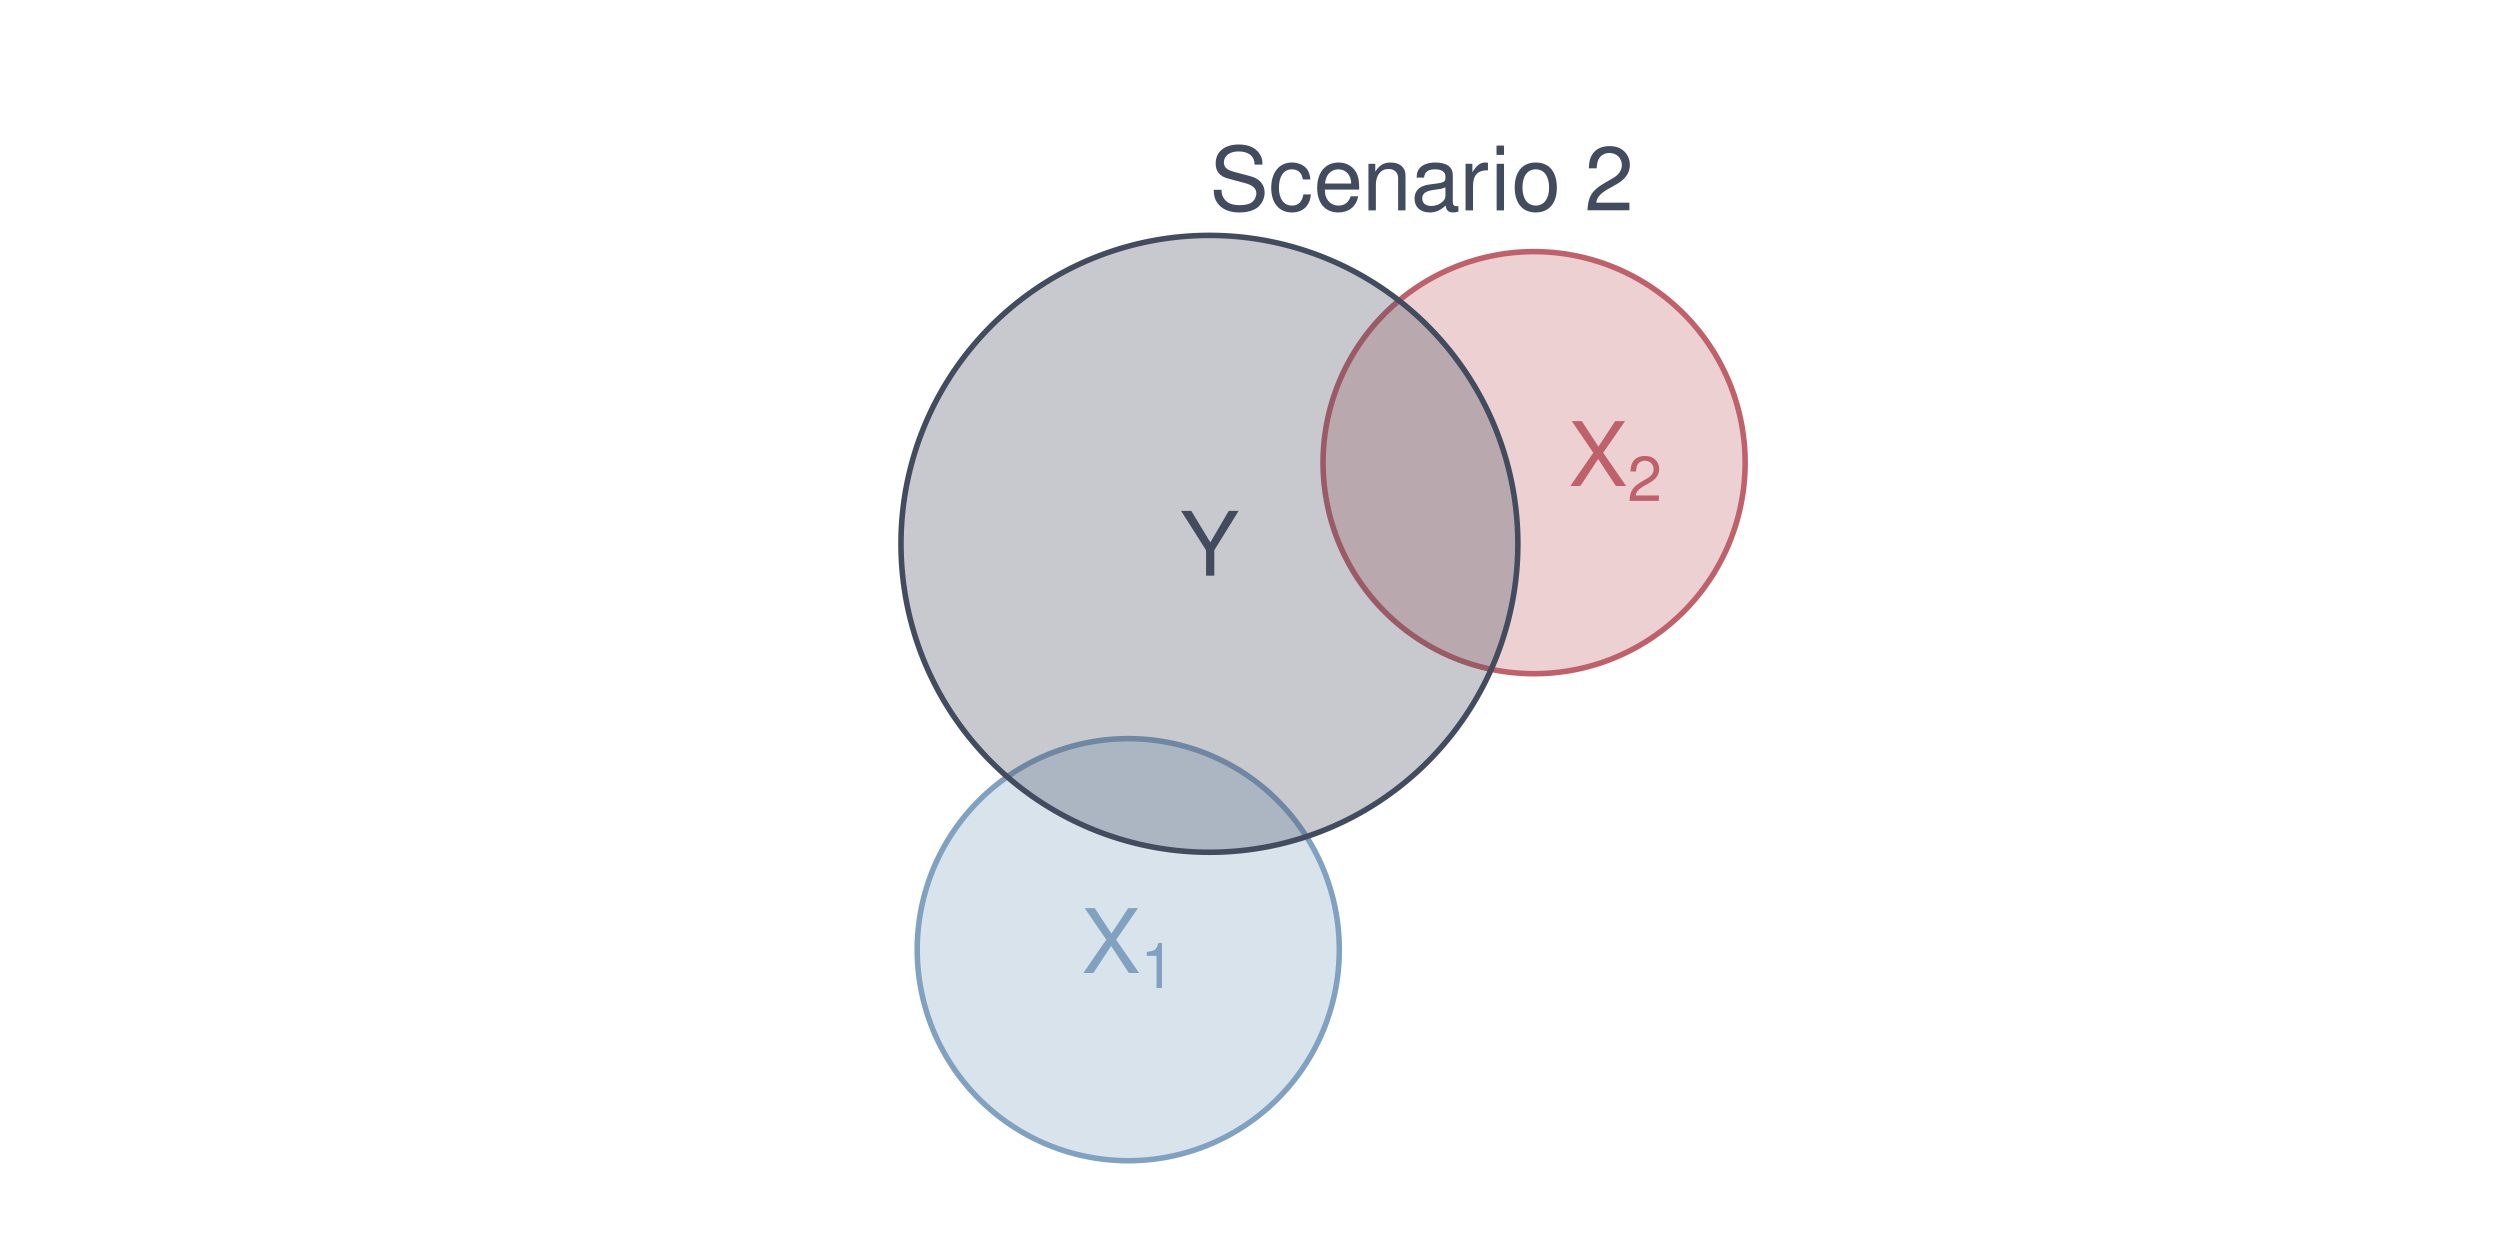 <?xml version="1.0" encoding="UTF-8"?>
<svg xmlns="http://www.w3.org/2000/svg" xmlns:xlink="http://www.w3.org/1999/xlink" width="720pt" height="360pt" viewBox="0 0 720 360" version="1.1">
<defs>
<g>
<symbol overflow="visible" id="glyph0-0">
<path style="stroke:none;" d=""/>
</symbol>
<symbol overflow="visible" id="glyph0-1">
<path style="stroke:none;" d="M 9.906 -7.328 L 16.922 -18.672 L 14.078 -18.672 L 8.766 -9.578 L 3.281 -18.672 L 0.328 -18.672 L 7.531 -7.328 L 7.531 0 L 9.906 0 Z M 9.906 -7.328 "/>
</symbol>
<symbol overflow="visible" id="glyph0-2">
<path style="stroke:none;" d="M 10.016 -9.578 L 16.312 -18.672 L 13.469 -18.672 L 8.656 -11.344 L 3.859 -18.672 L 0.969 -18.672 L 7.172 -9.578 L 0.562 0 L 3.453 0 L 8.578 -7.781 L 13.672 0 L 16.625 0 Z M 10.016 -9.578 "/>
</symbol>
<symbol overflow="visible" id="glyph0-3">
<path style="stroke:none;" d="M 15.266 -13.188 C 15.266 -14.469 15.188 -14.828 14.781 -15.703 C 13.75 -17.844 11.578 -18.984 8.422 -18.984 C 4.328 -18.984 1.797 -16.875 1.797 -13.5 C 1.797 -11.219 3 -9.781 5.453 -9.141 L 10.094 -7.906 C 12.469 -7.297 13.516 -6.344 13.516 -4.891 C 13.516 -3.891 12.984 -2.875 12.188 -2.312 C 11.453 -1.766 10.266 -1.516 8.766 -1.516 C 6.703 -1.516 5.359 -2 4.453 -3.078 C 3.766 -3.891 3.453 -4.781 3.484 -5.938 L 1.234 -5.938 C 1.25 -4.219 1.594 -3.094 2.328 -2.078 C 3.609 -0.312 5.766 0.594 8.609 0.594 C 10.828 0.594 12.656 0.078 13.859 -0.844 C 15.109 -1.844 15.906 -3.516 15.906 -5.125 C 15.906 -7.422 14.469 -9.109 11.938 -9.812 L 7.25 -11.062 C 5 -11.672 4.172 -12.391 4.172 -13.828 C 4.172 -15.719 5.844 -16.984 8.344 -16.984 C 11.312 -16.984 12.984 -15.641 13.016 -13.188 Z M 15.266 -13.188 "/>
</symbol>
<symbol overflow="visible" id="glyph0-4">
<path style="stroke:none;" d="M 12.062 -8.906 C 11.953 -10.219 11.672 -11.062 11.172 -11.812 C 10.25 -13.062 8.625 -13.797 6.766 -13.797 C 3.125 -13.797 0.797 -10.938 0.797 -6.484 C 0.797 -2.156 3.094 0.594 6.734 0.594 C 9.938 0.594 11.953 -1.328 12.219 -4.609 L 10.062 -4.609 C 9.703 -2.453 8.609 -1.391 6.781 -1.391 C 4.438 -1.391 3.016 -3.297 3.016 -6.484 C 3.016 -9.828 4.406 -11.828 6.734 -11.828 C 8.531 -11.828 9.656 -10.781 9.906 -8.906 Z M 12.062 -8.906 "/>
</symbol>
<symbol overflow="visible" id="glyph0-5">
<path style="stroke:none;" d="M 13.141 -6 C 13.141 -8.047 12.984 -9.266 12.594 -10.266 C 11.734 -12.469 9.688 -13.797 7.172 -13.797 C 3.438 -13.797 1.031 -10.953 1.031 -6.531 C 1.031 -2.094 3.328 0.594 7.125 0.594 C 10.188 0.594 12.312 -1.156 12.859 -4.078 L 10.703 -4.078 C 10.109 -2.312 8.906 -1.391 7.203 -1.391 C 5.844 -1.391 4.688 -2 3.969 -3.125 C 3.453 -3.891 3.281 -4.656 3.25 -6 Z M 3.297 -7.734 C 3.484 -10.219 5 -11.828 7.141 -11.828 C 9.328 -11.828 10.828 -10.141 10.828 -7.734 Z M 3.297 -7.734 "/>
</symbol>
<symbol overflow="visible" id="glyph0-6">
<path style="stroke:none;" d="M 1.797 -13.422 L 1.797 0 L 3.938 0 L 3.938 -7.406 C 3.938 -10.141 5.375 -11.938 7.578 -11.938 C 9.266 -11.938 10.344 -10.906 10.344 -9.297 L 10.344 0 L 12.469 0 L 12.469 -10.141 C 12.469 -12.375 10.812 -13.797 8.219 -13.797 C 6.219 -13.797 4.938 -13.031 3.766 -11.172 L 3.766 -13.422 Z M 1.797 -13.422 "/>
</symbol>
<symbol overflow="visible" id="glyph0-7">
<path style="stroke:none;" d="M 13.703 -1.25 C 13.469 -1.203 13.375 -1.203 13.234 -1.203 C 12.5 -1.203 12.094 -1.594 12.094 -2.25 L 12.094 -10.141 C 12.094 -12.516 10.344 -13.797 7.047 -13.797 C 5.078 -13.797 3.516 -13.234 2.594 -12.234 C 1.969 -11.547 1.719 -10.781 1.672 -9.453 L 3.812 -9.453 C 4 -11.094 4.969 -11.828 6.969 -11.828 C 8.906 -11.828 9.969 -11.109 9.969 -9.828 L 9.969 -9.266 C 9.938 -8.344 9.469 -8.016 7.734 -7.781 C 4.719 -7.406 4.25 -7.297 3.438 -6.969 C 1.875 -6.297 1.078 -5.125 1.078 -3.375 C 1.078 -0.953 2.766 0.594 5.484 0.594 C 7.172 0.594 8.531 0 10.031 -1.391 C 10.188 0 10.859 0.594 12.234 0.594 C 12.703 0.594 12.984 0.531 13.703 0.359 Z M 9.969 -4.219 C 9.969 -3.516 9.75 -3.078 9.109 -2.484 C 8.25 -1.688 7.203 -1.281 5.938 -1.281 C 4.281 -1.281 3.297 -2.078 3.297 -3.438 C 3.297 -4.844 4.219 -5.562 6.531 -5.891 C 8.812 -6.203 9.25 -6.297 9.969 -6.641 Z M 9.969 -4.219 "/>
</symbol>
<symbol overflow="visible" id="glyph0-8">
<path style="stroke:none;" d="M 1.766 -13.422 L 1.766 0 L 3.922 0 L 3.922 -6.969 C 3.938 -10.188 5.281 -11.625 8.219 -11.547 L 8.219 -13.734 C 7.859 -13.781 7.656 -13.797 7.406 -13.797 C 6.016 -13.797 4.969 -12.984 3.734 -10.984 L 3.734 -13.422 Z M 1.766 -13.422 "/>
</symbol>
<symbol overflow="visible" id="glyph0-9">
<path style="stroke:none;" d="M 3.844 -13.422 L 1.719 -13.422 L 1.719 0 L 3.844 0 Z M 3.844 -18.672 L 1.688 -18.672 L 1.688 -15.984 L 3.844 -15.984 Z M 3.844 -18.672 "/>
</symbol>
<symbol overflow="visible" id="glyph0-10">
<path style="stroke:none;" d="M 6.969 -13.797 C 3.172 -13.797 0.922 -11.109 0.922 -6.609 C 0.922 -2.078 3.172 0.594 6.984 0.594 C 10.781 0.594 13.062 -2.094 13.062 -6.5 C 13.062 -11.172 10.859 -13.797 6.969 -13.797 Z M 6.984 -11.828 C 9.406 -11.828 10.828 -9.859 10.828 -6.531 C 10.828 -3.359 9.344 -1.391 6.984 -1.391 C 4.609 -1.391 3.156 -3.359 3.156 -6.609 C 3.156 -9.859 4.609 -11.828 6.984 -11.828 Z M 6.984 -11.828 "/>
</symbol>
<symbol overflow="visible" id="glyph0-11">
<path style="stroke:none;" d=""/>
</symbol>
<symbol overflow="visible" id="glyph0-12">
<path style="stroke:none;" d="M 12.953 -2.234 L 3.406 -2.234 C 3.641 -3.766 4.453 -4.734 6.688 -6.094 L 9.25 -7.531 C 11.781 -8.938 13.094 -10.828 13.094 -13.109 C 13.094 -14.656 12.469 -16.078 11.391 -17.078 C 10.328 -18.062 8.984 -18.516 7.266 -18.516 C 4.969 -18.516 3.25 -17.703 2.25 -16.109 C 1.609 -15.141 1.328 -13.984 1.281 -12.109 L 3.531 -12.109 C 3.609 -13.375 3.766 -14.109 4.078 -14.719 C 4.656 -15.859 5.844 -16.547 7.203 -16.547 C 9.25 -16.547 10.781 -15.062 10.781 -13.062 C 10.781 -11.578 9.938 -10.297 8.328 -9.375 L 5.969 -7.984 C 2.172 -5.812 1.078 -4.078 0.875 -0.031 L 12.953 -0.031 Z M 12.953 -2.234 "/>
</symbol>
<symbol overflow="visible" id="glyph1-0">
<path style="stroke:none;" d=""/>
</symbol>
<symbol overflow="visible" id="glyph1-1">
<path style="stroke:none;" d="M 4.641 -9.234 L 4.641 0 L 6.219 0 L 6.219 -12.953 L 5.172 -12.953 C 4.625 -10.969 4.266 -10.703 1.828 -10.375 L 1.828 -9.234 Z M 4.641 -9.234 "/>
</symbol>
<symbol overflow="visible" id="glyph1-2">
<path style="stroke:none;" d="M 9.062 -1.562 L 2.391 -1.562 C 2.547 -2.641 3.125 -3.312 4.672 -4.266 L 6.469 -5.266 C 8.25 -6.25 9.156 -7.578 9.156 -9.172 C 9.156 -10.25 8.734 -11.25 7.969 -11.953 C 7.219 -12.641 6.297 -12.953 5.094 -12.953 C 3.484 -12.953 2.281 -12.391 1.578 -11.266 C 1.125 -10.594 0.938 -9.781 0.891 -8.484 L 2.469 -8.484 C 2.531 -9.359 2.641 -9.875 2.844 -10.312 C 3.266 -11.094 4.094 -11.578 5.031 -11.578 C 6.469 -11.578 7.547 -10.531 7.547 -9.141 C 7.547 -8.094 6.953 -7.203 5.828 -6.562 L 4.172 -5.594 C 1.516 -4.062 0.75 -2.844 0.609 -0.016 L 9.062 -0.016 Z M 9.062 -1.562 "/>
</symbol>
</g>
</defs>
<g id="surface35">
<rect x="0" y="0" width="720" height="360" style="fill:rgb(100%,100%,100%);fill-opacity:1;stroke:none;"/>
<path style="fill-rule:nonzero;fill:rgb(50.588%,63.137%,75.686%);fill-opacity:0.298;stroke-width:1.6;stroke-linecap:round;stroke-linejoin:round;stroke:rgb(50.588%,63.137%,75.686%);stroke-opacity:1;stroke-miterlimit:10;" d="M 324.934 212.727 L 325.996 212.738 L 327.055 212.766 L 328.117 212.812 L 329.176 212.875 L 330.23 212.957 L 331.289 213.059 L 332.344 213.18 L 333.395 213.32 L 334.441 213.477 L 335.488 213.652 L 336.531 213.844 L 337.57 214.055 L 338.605 214.285 L 339.641 214.531 L 340.664 214.797 L 341.688 215.082 L 342.707 215.383 L 343.719 215.703 L 344.723 216.039 L 345.723 216.395 L 346.715 216.766 L 347.703 217.152 L 348.684 217.559 L 349.656 217.98 L 350.621 218.422 L 351.578 218.879 L 352.527 219.352 L 353.469 219.84 L 354.402 220.348 L 355.324 220.871 L 356.238 221.41 L 357.145 221.961 L 358.039 222.531 L 358.922 223.117 L 359.797 223.719 L 360.66 224.336 L 361.512 224.965 L 362.355 225.613 L 363.184 226.273 L 364.004 226.945 L 364.809 227.637 L 365.605 228.34 L 366.387 229.055 L 367.156 229.785 L 367.914 230.527 L 368.656 231.285 L 369.387 232.055 L 370.102 232.836 L 370.805 233.633 L 371.496 234.438 L 372.168 235.258 L 372.828 236.086 L 373.477 236.93 L 374.105 237.781 L 374.723 238.645 L 375.324 239.52 L 375.91 240.402 L 376.48 241.297 L 377.031 242.203 L 377.57 243.117 L 378.094 244.039 L 378.602 244.973 L 379.09 245.914 L 379.562 246.863 L 380.02 247.82 L 380.461 248.785 L 380.883 249.758 L 381.289 250.738 L 381.676 251.727 L 382.051 252.719 L 382.402 253.719 L 382.738 254.727 L 383.059 255.738 L 383.359 256.754 L 383.645 257.777 L 383.91 258.801 L 384.156 259.836 L 384.387 260.871 L 384.598 261.91 L 384.789 262.953 L 384.965 264 L 385.121 265.047 L 385.262 266.098 L 385.383 267.152 L 385.484 268.211 L 385.566 269.266 L 385.633 270.324 L 385.676 271.387 L 385.703 272.445 L 385.715 273.508 L 385.703 274.566 L 385.676 275.629 L 385.633 276.688 L 385.566 277.746 L 385.484 278.805 L 385.383 279.859 L 385.262 280.914 L 385.121 281.965 L 384.965 283.016 L 384.789 284.062 L 384.598 285.105 L 384.387 286.145 L 384.156 287.18 L 383.91 288.211 L 383.645 289.238 L 383.359 290.258 L 383.059 291.277 L 382.738 292.289 L 382.402 293.293 L 382.051 294.293 L 381.676 295.289 L 381.289 296.273 L 380.883 297.254 L 380.461 298.227 L 380.02 299.191 L 379.562 300.148 L 379.09 301.102 L 378.602 302.039 L 378.094 302.973 L 377.57 303.895 L 377.031 304.809 L 376.48 305.715 L 375.91 306.609 L 375.324 307.492 L 374.723 308.367 L 374.105 309.23 L 373.477 310.086 L 372.828 310.926 L 372.168 311.758 L 371.496 312.574 L 370.805 313.383 L 370.102 314.176 L 369.387 314.957 L 368.656 315.727 L 367.914 316.484 L 367.156 317.227 L 366.387 317.957 L 365.605 318.676 L 364.809 319.379 L 364.004 320.066 L 363.184 320.742 L 362.355 321.402 L 361.512 322.047 L 360.66 322.68 L 359.797 323.293 L 358.922 323.895 L 358.039 324.48 L 357.145 325.051 L 356.238 325.605 L 355.324 326.145 L 354.402 326.664 L 353.469 327.172 L 352.527 327.66 L 351.578 328.133 L 350.621 328.59 L 349.656 329.031 L 348.684 329.453 L 347.703 329.859 L 346.715 330.25 L 345.723 330.621 L 344.723 330.973 L 343.719 331.312 L 342.707 331.629 L 341.688 331.93 L 340.664 332.215 L 339.641 332.48 L 338.605 332.727 L 337.57 332.957 L 336.531 333.168 L 335.488 333.363 L 334.441 333.539 L 333.395 333.695 L 332.344 333.832 L 331.289 333.953 L 330.23 334.055 L 329.176 334.137 L 328.117 334.203 L 327.055 334.25 L 325.996 334.277 L 324.934 334.285 L 323.875 334.277 L 322.812 334.25 L 321.754 334.203 L 320.695 334.137 L 319.637 334.055 L 318.582 333.953 L 317.527 333.832 L 316.477 333.695 L 315.426 333.539 L 314.383 333.363 L 313.336 333.168 L 312.297 332.957 L 311.262 332.727 L 310.23 332.48 L 309.203 332.215 L 308.184 331.93 L 307.164 331.629 L 306.152 331.312 L 305.148 330.973 L 304.148 330.621 L 303.152 330.25 L 302.168 329.859 L 301.188 329.453 L 300.215 329.031 L 299.25 328.59 L 298.293 328.133 L 297.344 327.66 L 296.402 327.172 L 295.469 326.664 L 294.547 326.145 L 293.633 325.605 L 292.727 325.051 L 291.832 324.48 L 290.949 323.895 L 290.074 323.293 L 289.211 322.68 L 288.355 322.047 L 287.516 321.402 L 286.684 320.742 L 285.867 320.066 L 285.059 319.379 L 284.266 318.676 L 283.484 317.957 L 282.715 317.227 L 281.957 316.484 L 281.215 315.727 L 280.484 314.957 L 279.766 314.176 L 279.062 313.383 L 278.375 312.574 L 277.699 311.758 L 277.039 310.926 L 276.395 310.086 L 275.762 309.23 L 275.148 308.367 L 274.547 307.492 L 273.961 306.609 L 273.391 305.715 L 272.836 304.809 L 272.297 303.895 L 271.777 302.973 L 271.27 302.039 L 270.781 301.102 L 270.309 300.148 L 269.852 299.191 L 269.41 298.227 L 268.988 297.254 L 268.582 296.273 L 268.191 295.289 L 267.82 294.293 L 267.469 293.293 L 267.129 292.289 L 266.812 291.277 L 266.512 290.258 L 266.227 289.238 L 265.961 288.211 L 265.715 287.18 L 265.484 286.145 L 265.273 285.105 L 265.078 284.062 L 264.902 283.016 L 264.746 281.965 L 264.609 280.914 L 264.488 279.859 L 264.387 278.805 L 264.305 277.746 L 264.238 276.688 L 264.191 275.629 L 264.164 274.566 L 264.156 273.508 L 264.164 272.445 L 264.191 271.387 L 264.238 270.324 L 264.305 269.266 L 264.387 268.211 L 264.488 267.152 L 264.609 266.098 L 264.746 265.047 L 264.902 264 L 265.078 262.953 L 265.273 261.91 L 265.484 260.871 L 265.715 259.836 L 265.961 258.801 L 266.227 257.777 L 266.512 256.754 L 266.812 255.738 L 267.129 254.727 L 267.469 253.719 L 267.82 252.719 L 268.191 251.727 L 268.582 250.738 L 268.988 249.758 L 269.41 248.785 L 269.852 247.82 L 270.309 246.863 L 270.781 245.914 L 271.27 244.973 L 271.777 244.039 L 272.297 243.117 L 272.836 242.203 L 273.391 241.297 L 273.961 240.402 L 274.547 239.52 L 275.148 238.645 L 275.762 237.781 L 276.395 236.93 L 277.039 236.086 L 277.699 235.258 L 278.375 234.438 L 279.062 233.633 L 279.766 232.836 L 280.484 232.055 L 281.215 231.285 L 281.957 230.527 L 282.715 229.785 L 283.484 229.055 L 284.266 228.34 L 285.059 227.637 L 285.867 226.945 L 286.684 226.273 L 287.516 225.613 L 288.355 224.965 L 289.211 224.336 L 290.074 223.719 L 290.949 223.117 L 291.832 222.531 L 292.727 221.961 L 293.633 221.41 L 294.547 220.871 L 295.469 220.348 L 296.402 219.84 L 297.344 219.352 L 298.293 218.879 L 299.25 218.422 L 300.215 217.98 L 301.188 217.559 L 302.168 217.152 L 303.152 216.766 L 304.148 216.395 L 305.148 216.039 L 306.152 215.703 L 307.164 215.383 L 308.184 215.082 L 309.203 214.797 L 310.23 214.531 L 311.262 214.285 L 312.297 214.055 L 313.336 213.844 L 314.383 213.652 L 315.426 213.477 L 316.477 213.32 L 317.527 213.18 L 318.582 213.059 L 319.637 212.957 L 320.695 212.875 L 321.754 212.812 L 322.812 212.766 L 323.875 212.738 Z M 324.934 212.727 "/>
<path style="fill-rule:nonzero;fill:rgb(74.902%,38.039%,41.569%);fill-opacity:0.298;stroke-width:1.6;stroke-linecap:round;stroke-linejoin:round;stroke:rgb(74.902%,38.039%,41.569%);stroke-opacity:1;stroke-miterlimit:10;" d="M 441.816 72.469 L 442.879 72.477 L 443.938 72.504 L 445 72.551 L 446.059 72.617 L 447.117 72.699 L 448.172 72.801 L 449.227 72.922 L 450.277 73.059 L 451.324 73.215 L 452.371 73.391 L 453.414 73.586 L 454.453 73.797 L 455.492 74.023 L 456.523 74.273 L 457.551 74.539 L 458.57 74.82 L 459.59 75.125 L 460.602 75.441 L 461.605 75.777 L 462.605 76.133 L 463.598 76.504 L 464.586 76.895 L 465.566 77.301 L 466.539 77.723 L 467.504 78.16 L 468.461 78.617 L 469.41 79.094 L 470.352 79.582 L 471.285 80.09 L 472.207 80.609 L 473.121 81.148 L 474.027 81.703 L 474.922 82.273 L 475.805 82.859 L 476.68 83.461 L 477.543 84.074 L 478.395 84.707 L 479.238 85.352 L 480.066 86.012 L 480.887 86.688 L 481.691 87.375 L 482.488 88.078 L 483.27 88.797 L 484.039 89.527 L 484.797 90.27 L 485.539 91.027 L 486.27 91.797 L 486.984 92.578 L 487.688 93.371 L 488.379 94.18 L 489.051 94.996 L 489.711 95.828 L 490.359 96.668 L 490.988 97.523 L 491.605 98.387 L 492.207 99.258 L 492.793 100.145 L 493.363 101.039 L 493.918 101.941 L 494.453 102.855 L 494.977 103.781 L 495.484 104.711 L 495.973 105.652 L 496.445 106.602 L 496.902 107.559 L 497.344 108.527 L 497.766 109.5 L 498.172 110.477 L 498.559 111.465 L 498.934 112.461 L 499.285 113.457 L 499.621 114.465 L 499.941 115.477 L 500.242 116.492 L 500.527 117.516 L 500.793 118.543 L 501.039 119.574 L 501.27 120.609 L 501.48 121.648 L 501.676 122.691 L 501.848 123.738 L 502.008 124.789 L 502.145 125.84 L 502.266 126.895 L 502.367 127.949 L 502.449 129.008 L 502.516 130.066 L 502.559 131.125 L 502.59 132.188 L 502.598 133.246 L 502.59 134.309 L 502.559 135.367 L 502.516 136.426 L 502.449 137.488 L 502.367 138.543 L 502.266 139.602 L 502.145 140.652 L 502.008 141.707 L 501.848 142.754 L 501.676 143.801 L 501.48 144.844 L 501.27 145.883 L 501.039 146.918 L 500.793 147.949 L 500.527 148.977 L 500.242 150 L 499.941 151.016 L 499.621 152.027 L 499.285 153.035 L 498.934 154.035 L 498.559 155.027 L 498.172 156.016 L 497.766 156.996 L 497.344 157.969 L 496.902 158.934 L 496.445 159.891 L 495.973 160.84 L 495.484 161.781 L 494.977 162.715 L 494.453 163.637 L 493.918 164.551 L 493.363 165.453 L 492.793 166.348 L 492.207 167.234 L 491.605 168.109 L 490.988 168.973 L 490.359 169.824 L 489.711 170.668 L 489.051 171.496 L 488.379 172.316 L 487.688 173.121 L 486.984 173.914 L 486.27 174.699 L 485.539 175.469 L 484.797 176.223 L 484.039 176.969 L 483.27 177.699 L 482.488 178.414 L 481.691 179.117 L 480.887 179.805 L 480.066 180.48 L 479.238 181.141 L 478.395 181.789 L 477.543 182.418 L 476.68 183.035 L 475.805 183.637 L 474.922 184.219 L 474.027 184.789 L 473.121 185.344 L 472.207 185.883 L 471.285 186.406 L 470.352 186.91 L 469.41 187.402 L 468.461 187.875 L 467.504 188.332 L 466.539 188.77 L 465.566 189.195 L 464.586 189.602 L 463.598 189.988 L 462.605 190.359 L 461.605 190.715 L 460.602 191.051 L 459.59 191.371 L 458.57 191.672 L 457.551 191.953 L 456.523 192.219 L 455.492 192.469 L 454.453 192.699 L 453.414 192.91 L 452.371 193.102 L 451.324 193.277 L 450.277 193.434 L 449.227 193.574 L 448.172 193.691 L 447.117 193.793 L 446.059 193.879 L 445 193.941 L 443.938 193.988 L 442.879 194.016 L 441.816 194.027 L 440.758 194.016 L 439.695 193.988 L 438.637 193.941 L 437.578 193.879 L 436.52 193.793 L 435.465 193.691 L 434.41 193.574 L 433.359 193.434 L 432.309 193.277 L 431.266 193.102 L 430.223 192.91 L 429.18 192.699 L 428.145 192.469 L 427.113 192.219 L 426.086 191.953 L 425.066 191.672 L 424.047 191.371 L 423.035 191.051 L 422.031 190.715 L 421.031 190.359 L 420.035 189.988 L 419.051 189.602 L 418.07 189.195 L 417.098 188.77 L 416.133 188.332 L 415.176 187.875 L 414.227 187.402 L 413.285 186.91 L 412.352 186.406 L 411.43 185.883 L 410.516 185.344 L 409.609 184.789 L 408.715 184.219 L 407.832 183.637 L 406.957 183.035 L 406.094 182.418 L 405.242 181.789 L 404.398 181.141 L 403.57 180.48 L 402.75 179.805 L 401.945 179.117 L 401.148 178.414 L 400.367 177.699 L 399.598 176.969 L 398.84 176.223 L 398.098 175.469 L 397.367 174.699 L 396.652 173.914 L 395.949 173.121 L 395.258 172.316 L 394.582 171.496 L 393.922 170.668 L 393.277 169.824 L 392.648 168.973 L 392.031 168.109 L 391.43 167.234 L 390.844 166.348 L 390.273 165.453 L 389.719 164.551 L 389.184 163.637 L 388.66 162.715 L 388.152 161.781 L 387.664 160.84 L 387.191 159.891 L 386.734 158.934 L 386.293 157.969 L 385.871 156.996 L 385.465 156.016 L 385.074 155.027 L 384.703 154.035 L 384.352 153.035 L 384.016 152.027 L 383.695 151.016 L 383.395 150 L 383.109 148.977 L 382.844 147.949 L 382.598 146.918 L 382.367 145.883 L 382.156 144.844 L 381.961 143.801 L 381.789 142.754 L 381.629 141.707 L 381.492 140.652 L 381.371 139.602 L 381.27 138.543 L 381.188 137.488 L 381.121 136.426 L 381.074 135.367 L 381.047 134.309 L 381.039 133.246 L 381.047 132.188 L 381.074 131.125 L 381.121 130.066 L 381.188 129.008 L 381.27 127.949 L 381.371 126.895 L 381.492 125.84 L 381.629 124.789 L 381.789 123.738 L 381.961 122.691 L 382.156 121.648 L 382.367 120.609 L 382.598 119.574 L 382.844 118.543 L 383.109 117.516 L 383.395 116.492 L 383.695 115.477 L 384.016 114.465 L 384.352 113.457 L 384.703 112.461 L 385.074 111.465 L 385.465 110.477 L 385.871 109.5 L 386.293 108.527 L 386.734 107.559 L 387.191 106.602 L 387.664 105.652 L 388.152 104.711 L 388.66 103.781 L 389.184 102.855 L 389.719 101.941 L 390.273 101.039 L 390.844 100.145 L 391.43 99.258 L 392.031 98.387 L 392.648 97.523 L 393.277 96.668 L 393.922 95.828 L 394.582 94.996 L 395.258 94.18 L 395.949 93.371 L 396.652 92.578 L 397.367 91.797 L 398.098 91.027 L 398.84 90.27 L 399.598 89.527 L 400.367 88.797 L 401.148 88.078 L 401.945 87.375 L 402.75 86.688 L 403.57 86.012 L 404.398 85.352 L 405.242 84.707 L 406.094 84.074 L 406.957 83.461 L 407.832 82.859 L 408.715 82.273 L 409.609 81.703 L 410.516 81.148 L 411.43 80.609 L 412.352 80.09 L 413.285 79.582 L 414.227 79.094 L 415.176 78.617 L 416.133 78.16 L 417.098 77.723 L 418.07 77.301 L 419.051 76.895 L 420.035 76.504 L 421.031 76.133 L 422.031 75.777 L 423.035 75.441 L 424.047 75.125 L 425.066 74.82 L 426.086 74.539 L 427.113 74.273 L 428.145 74.023 L 429.18 73.797 L 430.223 73.586 L 431.266 73.391 L 432.309 73.215 L 433.359 73.059 L 434.41 72.922 L 435.465 72.801 L 436.52 72.699 L 437.578 72.617 L 438.637 72.551 L 439.695 72.504 L 440.758 72.477 Z M 441.816 72.469 "/>
<path style="fill-rule:nonzero;fill:rgb(26.275%,29.804%,36.863%);fill-opacity:0.298;stroke-width:1.6;stroke-linecap:round;stroke-linejoin:round;stroke:rgb(26.275%,29.804%,36.863%);stroke-opacity:1;stroke-miterlimit:10;" d="M 348.312 67.793 L 349.863 67.805 L 351.41 67.848 L 352.961 67.914 L 354.508 68.008 L 356.055 68.129 L 357.598 68.277 L 359.137 68.453 L 360.676 68.656 L 362.207 68.887 L 363.738 69.141 L 365.262 69.426 L 366.781 69.734 L 368.293 70.07 L 369.801 70.43 L 371.305 70.82 L 372.797 71.234 L 374.285 71.672 L 375.762 72.141 L 377.23 72.633 L 378.695 73.148 L 380.145 73.691 L 381.59 74.262 L 383.02 74.855 L 384.441 75.473 L 385.852 76.113 L 387.254 76.781 L 388.641 77.473 L 390.016 78.191 L 391.379 78.93 L 392.727 79.691 L 394.062 80.48 L 395.387 81.289 L 396.691 82.125 L 397.984 82.98 L 399.262 83.855 L 400.523 84.758 L 401.773 85.68 L 403 86.625 L 404.215 87.59 L 405.41 88.574 L 406.59 89.582 L 407.75 90.609 L 408.895 91.656 L 410.02 92.723 L 411.125 93.809 L 412.211 94.918 L 413.277 96.039 L 414.324 97.184 L 415.352 98.344 L 416.359 99.523 L 417.348 100.719 L 418.312 101.934 L 419.254 103.164 L 420.176 104.41 L 421.078 105.672 L 421.957 106.949 L 422.812 108.242 L 423.645 109.551 L 424.453 110.871 L 425.242 112.207 L 426.004 113.559 L 426.746 114.918 L 427.461 116.293 L 428.152 117.684 L 428.82 119.082 L 429.465 120.492 L 430.082 121.914 L 430.676 123.348 L 431.242 124.789 L 431.785 126.242 L 432.305 127.703 L 432.797 129.172 L 433.262 130.652 L 433.703 132.137 L 434.117 133.633 L 434.504 135.133 L 434.867 136.641 L 435.203 138.156 L 435.512 139.672 L 435.793 141.199 L 436.051 142.727 L 436.277 144.262 L 436.48 145.797 L 436.656 147.34 L 436.805 148.883 L 436.926 150.426 L 437.02 151.973 L 437.09 153.523 L 437.129 155.074 L 437.145 156.625 L 437.129 158.172 L 437.09 159.723 L 437.02 161.273 L 436.926 162.82 L 436.805 164.367 L 436.656 165.91 L 436.48 167.449 L 436.277 168.984 L 436.051 170.52 L 435.793 172.047 L 435.512 173.574 L 435.203 175.094 L 434.867 176.605 L 434.504 178.113 L 434.117 179.613 L 433.703 181.109 L 433.262 182.594 L 432.797 184.074 L 432.305 185.543 L 431.785 187.004 L 431.242 188.457 L 430.676 189.898 L 430.082 191.332 L 429.465 192.754 L 428.82 194.164 L 428.152 195.562 L 427.461 196.953 L 426.746 198.328 L 426.004 199.691 L 425.242 201.039 L 424.453 202.375 L 423.645 203.695 L 422.812 205.004 L 421.957 206.297 L 421.078 207.574 L 420.176 208.836 L 419.254 210.082 L 418.312 211.312 L 417.348 212.527 L 416.359 213.723 L 415.352 214.902 L 414.324 216.062 L 413.277 217.207 L 412.211 218.332 L 411.125 219.438 L 410.02 220.523 L 408.895 221.59 L 407.75 222.637 L 406.59 223.664 L 405.41 224.672 L 404.215 225.656 L 403 226.625 L 401.773 227.566 L 400.523 228.488 L 399.262 229.391 L 397.984 230.27 L 396.691 231.125 L 395.387 231.957 L 394.062 232.766 L 392.727 233.555 L 391.379 234.316 L 390.016 235.059 L 388.641 235.773 L 387.254 236.465 L 385.852 237.133 L 384.441 237.773 L 383.02 238.395 L 381.59 238.984 L 380.145 239.555 L 378.695 240.098 L 377.23 240.613 L 375.762 241.105 L 374.285 241.574 L 372.797 242.012 L 371.305 242.426 L 369.801 242.816 L 368.293 243.18 L 366.781 243.512 L 365.262 243.824 L 363.738 244.105 L 362.207 244.359 L 360.676 244.59 L 359.137 244.793 L 357.598 244.969 L 356.055 245.117 L 354.508 245.238 L 352.961 245.332 L 351.41 245.402 L 349.863 245.441 L 348.312 245.453 L 346.762 245.441 L 345.211 245.402 L 343.664 245.332 L 342.113 245.238 L 340.57 245.117 L 339.027 244.969 L 337.484 244.793 L 335.949 244.59 L 334.414 244.359 L 332.887 244.105 L 331.363 243.824 L 329.844 243.512 L 328.328 243.18 L 326.82 242.816 L 325.32 242.426 L 323.828 242.012 L 322.34 241.574 L 320.863 241.105 L 319.391 240.613 L 317.93 240.098 L 316.477 239.555 L 315.035 238.984 L 313.602 238.395 L 312.18 237.773 L 310.77 237.133 L 309.371 236.465 L 307.984 235.773 L 306.609 235.059 L 305.246 234.316 L 303.895 233.555 L 302.559 232.766 L 301.238 231.957 L 299.93 231.125 L 298.637 230.27 L 297.359 229.391 L 296.098 228.488 L 294.852 227.566 L 293.621 226.625 L 292.41 225.656 L 291.211 224.672 L 290.031 223.664 L 288.871 222.637 L 287.73 221.59 L 286.605 220.523 L 285.5 219.438 L 284.41 218.332 L 283.344 217.207 L 282.297 216.062 L 281.27 214.902 L 280.262 213.723 L 279.277 212.527 L 278.312 211.312 L 277.367 210.082 L 276.445 208.836 L 275.547 207.574 L 274.668 206.297 L 273.812 205.004 L 272.98 203.695 L 272.168 202.375 L 271.383 201.039 L 270.617 199.691 L 269.879 198.328 L 269.164 196.953 L 268.473 195.562 L 267.805 194.164 L 267.16 192.754 L 266.543 191.332 L 265.949 189.898 L 265.379 188.457 L 264.836 187.004 L 264.32 185.543 L 263.828 184.074 L 263.363 182.594 L 262.922 181.109 L 262.508 179.613 L 262.121 178.113 L 261.758 176.605 L 261.422 175.094 L 261.113 173.574 L 260.828 172.047 L 260.574 170.52 L 260.344 168.984 L 260.145 167.449 L 259.969 165.91 L 259.82 164.367 L 259.695 162.82 L 259.602 161.273 L 259.535 159.723 L 259.492 158.172 L 259.48 156.625 L 259.492 155.074 L 259.535 153.523 L 259.602 151.973 L 259.695 150.426 L 259.82 148.883 L 259.969 147.34 L 260.145 145.797 L 260.344 144.262 L 260.574 142.727 L 260.828 141.199 L 261.113 139.672 L 261.422 138.156 L 261.758 136.641 L 262.121 135.133 L 262.508 133.633 L 262.922 132.137 L 263.363 130.652 L 263.828 129.172 L 264.32 127.703 L 264.836 126.242 L 265.379 124.789 L 265.949 123.348 L 266.543 121.914 L 267.16 120.492 L 267.805 119.082 L 268.473 117.684 L 269.164 116.293 L 269.879 114.918 L 270.617 113.559 L 271.383 112.207 L 272.168 110.871 L 272.98 109.551 L 273.812 108.242 L 274.668 106.949 L 275.547 105.672 L 276.445 104.41 L 277.367 103.164 L 278.312 101.934 L 279.277 100.719 L 280.262 99.523 L 281.27 98.344 L 282.297 97.184 L 283.344 96.039 L 284.41 94.918 L 285.5 93.809 L 286.605 92.723 L 287.73 91.656 L 288.871 90.609 L 290.031 89.582 L 291.211 88.574 L 292.41 87.59 L 293.621 86.625 L 294.852 85.68 L 296.098 84.758 L 297.359 83.855 L 298.637 82.98 L 299.93 82.125 L 301.238 81.289 L 302.559 80.48 L 303.895 79.691 L 305.246 78.93 L 306.609 78.191 L 307.984 77.473 L 309.371 76.781 L 310.77 76.113 L 312.18 75.473 L 313.602 74.855 L 315.035 74.262 L 316.477 73.691 L 317.93 73.148 L 319.391 72.633 L 320.863 72.141 L 322.34 71.672 L 323.828 71.234 L 325.32 70.82 L 326.82 70.43 L 328.328 70.07 L 329.844 69.734 L 331.363 69.426 L 332.887 69.141 L 334.414 68.887 L 335.949 68.656 L 337.484 68.453 L 339.027 68.277 L 340.57 68.129 L 342.113 68.008 L 343.664 67.914 L 345.211 67.848 L 346.762 67.805 Z M 348.312 67.793 "/>
<g style="fill:rgb(26.275%,29.804%,36.863%);fill-opacity:1;">
  <use xlink:href="#glyph0-1" x="339.812" y="165.792"/>
</g>
<g style="fill:rgb(50.588%,63.137%,75.686%);fill-opacity:1;">
  <use xlink:href="#glyph0-2" x="311.434" y="280.222"/>
</g>
<g style="fill:rgb(50.588%,63.137%,75.686%);fill-opacity:1;">
  <use xlink:href="#glyph1-1" x="328.434" y="284.524"/>
</g>
<g style="fill:rgb(74.902%,38.039%,41.569%);fill-opacity:1;">
  <use xlink:href="#glyph0-2" x="451.695" y="139.964"/>
</g>
<g style="fill:rgb(74.902%,38.039%,41.569%);fill-opacity:1;">
  <use xlink:href="#glyph1-2" x="468.695" y="144.263"/>
</g>
<g style="fill:rgb(26.275%,29.804%,36.863%);fill-opacity:1;">
  <use xlink:href="#glyph0-3" x="348.312" y="60.597"/>
  <use xlink:href="#glyph0-4" x="365.312" y="60.597"/>
  <use xlink:href="#glyph0-5" x="378.312" y="60.597"/>
  <use xlink:href="#glyph0-6" x="392.312" y="60.597"/>
  <use xlink:href="#glyph0-7" x="406.312" y="60.597"/>
  <use xlink:href="#glyph0-8" x="420.312" y="60.597"/>
  <use xlink:href="#glyph0-9" x="429.312" y="60.597"/>
  <use xlink:href="#glyph0-10" x="435.312" y="60.597"/>
  <use xlink:href="#glyph0-11" x="449.312" y="60.597"/>
  <use xlink:href="#glyph0-12" x="456.312" y="60.597"/>
</g>
</g>
</svg>
